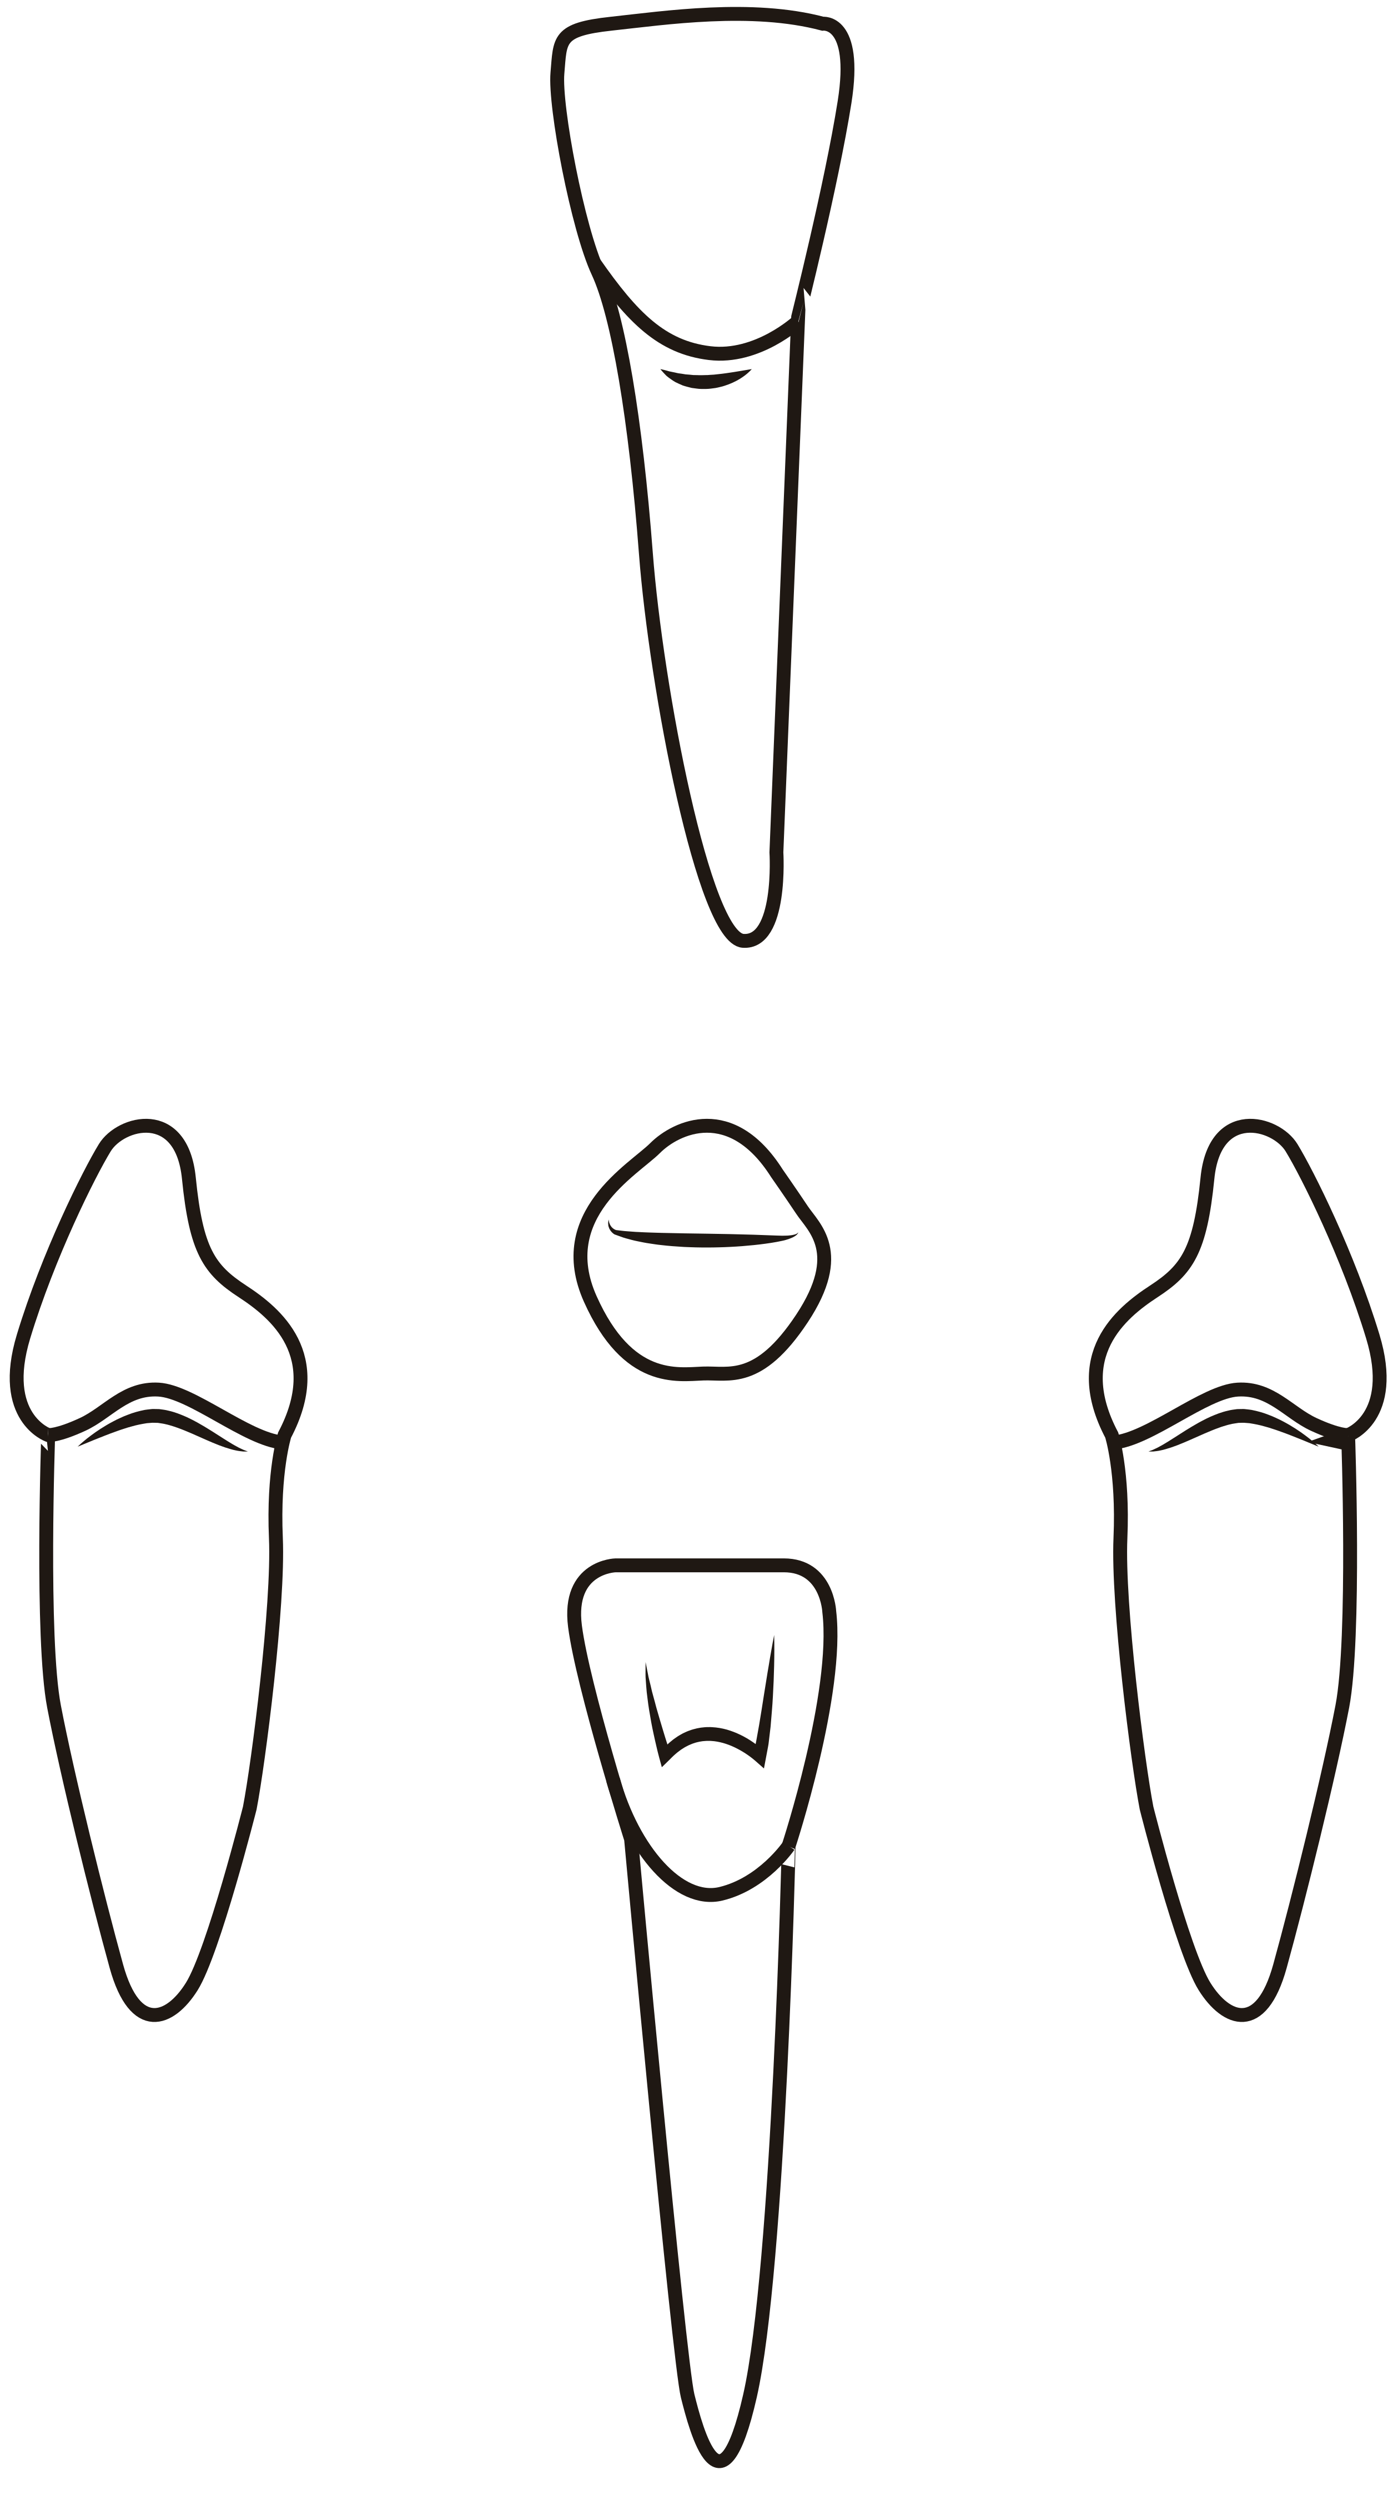 <?xml version="1.0" encoding="utf-8"?>
<!-- Generator: Adobe Illustrator 16.0.0, SVG Export Plug-In . SVG Version: 6.00 Build 0)  -->
<!DOCTYPE svg PUBLIC "-//W3C//DTD SVG 1.1//EN" "http://www.w3.org/Graphics/SVG/1.1/DTD/svg11.dtd">
<svg version="1.1" id="Layer_2" xmlns="http://www.w3.org/2000/svg" xmlns:xlink="http://www.w3.org/1999/xlink" x="0px" y="0px"
	 width="500px" height="900px" viewBox="0 0 500 900" enable-background="new 0 0 500 900" xml:space="preserve">
<g>
	<path fill="none" stroke="#1F1813" stroke-width="5" stroke-miterlimit="10" d="M304.236,36.749
		c4.702-29.776-7.836-28.21-7.836-28.21c-25.597-6.791-56.941-2.09-76.271,0C200.8,10.629,201.845,14.285,200.8,26.3
		c-1.045,12.017,7.313,55.898,14.628,71.57c7.313,15.672,13.581,53.285,17.238,101.346c3.656,48.063,20.896,138.438,35,139.483
		c14.105,1.044,12.017-31.867,12.017-31.867l7.836-192.768C287.519,114.064,299.533,66.525,304.236,36.749z"/>
	<path fill="none" stroke="#1F1813" stroke-width="5" stroke-miterlimit="10" d="M214.061,94.654
		c13.785,19.769,24.351,30.381,41.591,32.47c17.239,2.09,31.801-11.431,31.801-11.431"/>
	<g>
		<path fill="#1F1813" d="M269.705,134.006c-0.731,0.691-1.851,1.579-3.316,2.464c-1.466,0.878-3.279,1.746-5.341,2.392
			c-0.507,0.192-1.044,0.308-1.586,0.438c-0.542,0.131-1.091,0.269-1.651,0.369c-1.134,0.145-2.283,0.348-3.456,0.355
			c-1.171,0.005-2.343,0.044-3.494-0.146c-0.575-0.063-1.144-0.139-1.703-0.226c-0.555-0.13-1.101-0.266-1.632-0.419
			c-0.53-0.156-1.056-0.275-1.553-0.458c-0.49-0.214-0.971-0.411-1.428-0.625c-0.452-0.215-0.893-0.423-1.319-0.625
			c-0.412-0.228-0.788-0.498-1.152-0.738c-0.718-0.503-1.373-0.944-1.903-1.401c-0.512-0.493-0.928-0.951-1.269-1.318
			c-0.679-0.739-1.012-1.197-1.012-1.197s0.592,0.105,1.533,0.352c0.469,0.126,1.036,0.266,1.652,0.458
			c0.634,0.131,1.349,0.278,2.128,0.44c0.384,0.075,0.762,0.2,1.175,0.26c0.411,0.056,0.836,0.113,1.273,0.172
			c0.434,0.061,0.868,0.144,1.312,0.217c0.452,0.036,0.914,0.071,1.385,0.108c0.468,0.03,0.935,0.094,1.409,0.14
			c0.483-0.004,0.97,0.004,1.456,0.025c0.973,0.065,1.97,0.015,2.965-0.012c0.497,0.018,0.996-0.023,1.494-0.071
			c0.497-0.048,0.996-0.059,1.491-0.089c0.984-0.134,1.969-0.184,2.92-0.321c0.951-0.135,1.887-0.229,2.769-0.385
			c0.893-0.114,1.731-0.271,2.523-0.392c3.256-0.541,5.428-0.901,5.428-0.901S270.448,133.337,269.705,134.006z"/>
	</g>
</g>
<g>
	<path fill="none" stroke="#1F1813" stroke-width="5" stroke-miterlimit="10" d="M483.543,614.314
		c-4.702,24.554-15.672,68.958-22.464,93.512c-6.791,24.554-19.329,19.853-27.165,7.313c-7.836-12.537-20.896-64.256-20.896-64.256
		c-3.135-16.194-10.448-73.138-9.403-97.167c1.045-24.03-3.134-37.092-3.134-37.092c-15.15-28.732,3.134-43.882,15.148-51.719
		c12.017-7.836,16.718-14.627,19.329-40.748c2.612-26.119,24.554-20.373,30.3-10.97s20.373,38.657,29.255,67.913
		c8.881,29.253-8.882,35.523-8.882,35.523S488.244,589.76,483.543,614.314z"/>
	<path fill="none" stroke="#1F1813" stroke-width="5" stroke-miterlimit="10" d="M401.176,519.302
		c12.887-1.154,32.736-18.348,44.694-19.045c11.958-0.698,18.342,8.357,27.396,12.538c9.054,4.178,12.365,3.83,12.365,3.83"/>
	<g>
		<path fill="#1F1813" d="M472.339,519.705c-0.842-0.348-1.863-0.769-3.036-1.252c-1.169-0.482-2.493-0.999-3.928-1.561
			c-1.434-0.563-2.986-1.155-4.633-1.728c-0.826-0.279-1.66-0.597-2.53-0.851c-0.431-0.138-0.866-0.277-1.306-0.418
			c-0.441-0.123-0.886-0.247-1.335-0.372c-1.79-0.526-3.641-0.883-5.483-1.171c-0.458-0.055-0.909-0.069-1.365-0.108
			c-0.458-0.04-0.914-0.078-1.344-0.042l-0.654,0.021l-0.328,0.008l-0.164,0.003l-0.082,0.002h-0.041
			c-0.032,0.003,0.214-0.026,0.098-0.012l-0.023,0.004l-1.539,0.234c-0.55,0.058-0.938,0.178-1.375,0.275
			c-0.439,0.115-0.842,0.163-1.314,0.327c-0.915,0.284-1.838,0.53-2.747,0.881c-1.82,0.637-3.618,1.399-5.367,2.147
			c-3.492,1.53-6.81,3.069-9.771,4.205c-1.479,0.572-2.872,1.033-4.128,1.385c-0.618,0.19-1.218,0.335-1.773,0.445
			c-0.55,0.125-1.06,0.219-1.53,0.27c-0.467,0.063-0.877,0.123-1.239,0.146c-0.365,0.003-0.675,0.006-0.926,0.008
			c-0.494-0.005-0.759-0.008-0.759-0.008s0.246-0.096,0.709-0.275c0.229-0.085,0.509-0.19,0.837-0.313
			c0.319-0.148,0.685-0.319,1.095-0.511c0.41-0.176,0.85-0.407,1.321-0.678c0.471-0.272,0.991-0.512,1.524-0.848
			c1.077-0.625,2.265-1.386,3.568-2.212c2.604-1.653,5.633-3.659,9.11-5.592c1.753-0.948,3.595-1.914,5.604-2.704
			c0.985-0.419,2.03-0.779,3.091-1.106c0.504-0.182,1.129-0.298,1.693-0.444c0.571-0.133,1.186-0.298,1.67-0.348l1.542-0.212
			l0.17-0.021l0.056-0.001l0.112-0.003l0.225-0.005l0.449-0.01l0.896-0.016c0.605-0.033,1.177,0.03,1.742,0.104
			c0.566,0.071,1.141,0.121,1.691,0.214c2.18,0.425,4.252,1.005,6.138,1.76c0.958,0.355,1.876,0.734,2.75,1.155
			c0.888,0.396,1.73,0.817,2.54,1.25c1.626,0.85,3.107,1.735,4.443,2.593c1.339,0.854,2.52,1.702,3.551,2.473
			c1.042,0.75,1.904,1.473,2.613,2.063c0.714,0.58,1.24,1.089,1.607,1.418c0.357,0.343,0.547,0.527,0.547,0.527
			S474.039,520.403,472.339,519.705z"/>
	</g>
</g>
<g>
	<path fill="none" stroke="#1F1813" stroke-width="5" stroke-miterlimit="10" d="M19.455,614.314
		c4.701,24.554,15.675,68.958,22.464,93.512c6.793,24.554,19.329,19.853,27.166,7.313c7.835-12.537,20.896-64.256,20.896-64.256
		c3.134-16.194,10.447-73.138,9.404-97.167c-1.045-24.03,3.133-37.092,3.133-37.092c15.151-28.732-3.132-43.882-15.15-51.719
		c-12.014-7.836-16.715-14.627-19.328-40.748c-2.61-26.119-24.553-20.373-30.299-10.97c-5.748,9.403-20.373,38.657-29.254,67.913
		c-8.881,29.253,8.881,35.523,8.881,35.523S14.755,589.76,19.455,614.314z"/>
	<path fill="none" stroke="#1F1813" stroke-width="5" stroke-miterlimit="10" d="M101.823,519.302
		c-12.886-1.154-32.735-18.348-44.694-19.045c-11.957-0.698-18.341,8.357-27.396,12.538c-9.054,4.178-12.365,3.83-12.365,3.83"/>
	<g>
		<path fill="#1F1813" d="M28.532,520.273c0.369-0.329,0.894-0.838,1.609-1.418c0.709-0.589,1.57-1.313,2.612-2.063
			c1.03-0.771,2.212-1.619,3.552-2.473c1.336-0.858,2.815-1.743,4.441-2.593c0.811-0.433,1.652-0.854,2.54-1.25
			c0.874-0.421,1.793-0.8,2.749-1.155c1.888-0.755,3.958-1.335,6.14-1.76c0.55-0.093,1.125-0.143,1.69-0.214
			c0.565-0.075,1.137-0.138,1.742-0.104l0.896,0.016l0.447,0.01l0.226,0.005l0.111,0.003l0.058,0.001l0.17,0.021l1.541,0.212
			c0.483,0.05,1.099,0.215,1.671,0.348c0.564,0.146,1.189,0.261,1.693,0.443c1.061,0.327,2.105,0.688,3.092,1.107
			c2.009,0.79,3.85,1.755,5.602,2.704c3.479,1.933,6.506,3.938,9.111,5.592c1.303,0.826,2.49,1.587,3.568,2.212
			c0.532,0.336,1.054,0.575,1.523,0.847c0.471,0.272,0.912,0.503,1.321,0.679c0.41,0.192,0.775,0.363,1.094,0.511
			c0.33,0.124,0.61,0.229,0.837,0.313c0.463,0.179,0.71,0.275,0.71,0.275s-0.264,0.003-0.758,0.008
			c-0.252-0.002-0.562-0.005-0.926-0.008c-0.363-0.024-0.773-0.084-1.239-0.146c-0.471-0.051-0.982-0.145-1.531-0.27
			c-0.555-0.11-1.154-0.255-1.772-0.445c-1.257-0.352-2.65-0.813-4.128-1.385c-2.961-1.136-6.279-2.675-9.772-4.205
			c-1.748-0.748-3.546-1.51-5.366-2.148c-0.908-0.35-1.833-0.596-2.747-0.88c-0.471-0.164-0.876-0.212-1.313-0.327
			c-0.438-0.097-0.825-0.217-1.375-0.277l-1.539-0.232l-0.024-0.004c-0.114-0.014,0.132,0.015,0.099,0.012h-0.041l-0.082-0.002
			l-0.164-0.003l-0.328-0.008l-0.654-0.021c-0.43-0.036-0.886,0.002-1.343,0.042c-0.457,0.039-0.908,0.052-1.367,0.108
			c-1.841,0.288-3.691,0.645-5.481,1.171c-0.449,0.125-0.895,0.249-1.335,0.372c-0.44,0.141-0.875,0.28-1.307,0.418
			c-0.87,0.254-1.704,0.572-2.529,0.851c-1.646,0.573-3.199,1.164-4.634,1.728c-1.435,0.562-2.76,1.079-3.928,1.561
			c-1.172,0.483-2.194,0.904-3.036,1.252c-1.7,0.701-2.671,1.102-2.671,1.102S28.178,520.62,28.532,520.273z"/>
	</g>
</g>
<g>
	<path fill="none" stroke="#1F1813" stroke-width="5" stroke-miterlimit="10" d="M270.169,862.511
		c-10.447,45.972-19.328,12.537-22.462,0c-3.134-12.539-20.375-200.433-20.375-200.433s-17.414-55.024-20.202-76.616
		c-2.786-21.592,14.629-21.941,14.629-21.941s44.926,0,60.598,0s16.371,16.717,16.371,16.717
		c3.484,29.255-14.628,84.281-14.628,84.281S280.617,816.539,270.169,862.511z"/>
	<path fill="none" stroke="#1F1813" stroke-width="5" stroke-miterlimit="10" d="M220.839,640.706
		c7.094,25.249,23.734,44.709,38.883,41.054c15.149-3.658,24.378-17.24,24.378-17.24"/>
	<g>
		<path fill="#1F1813" d="M278.939,594.111c-0.007,1.836-0.023,3.673-0.072,5.506c-0.079,3.669-0.234,7.332-0.442,10.996
			c-0.184,3.664-0.541,7.324-0.836,10.993c-0.2,1.838-0.439,3.677-0.658,5.517c-0.084,0.911-0.295,1.862-0.463,2.802l-0.533,2.825
			l-0.735,3.897l-3.185-2.807c-0.468-0.412-1.103-0.915-1.683-1.354c-0.599-0.447-1.217-0.877-1.845-1.286
			c-1.258-0.82-2.572-1.541-3.908-2.182c-0.669-0.317-1.349-0.604-2.034-0.866c-0.686-0.261-1.381-0.479-2.076-0.683
			c-0.699-0.182-1.397-0.357-2.103-0.478c-0.703-0.113-1.409-0.22-2.113-0.247c-0.352-0.03-0.703-0.044-1.054-0.031
			c-0.35,0.01-0.704-0.013-1.05,0.032c-0.347,0.03-0.697,0.043-1.043,0.085l-1.033,0.161c-0.677,0.154-1.366,0.284-2.022,0.531
			c-0.676,0.193-1.311,0.504-1.965,0.77c-0.624,0.339-1.28,0.613-1.876,1.027l-0.912,0.58l-0.871,0.659
			c-0.598,0.414-1.128,0.941-1.695,1.412c-0.548,0.499-1.06,1.052-1.595,1.574l-2.726,2.658l-0.943-3.446
			c-0.392-1.426-0.722-2.828-1.055-4.246c-0.318-1.418-0.668-2.826-0.958-4.249c-0.295-1.422-0.621-2.834-0.865-4.267l-0.743-4.292
			c-0.243-1.431-0.42-2.878-0.604-4.317l-0.269-2.161l-0.188-2.176l-0.157-2.174c-0.06-0.723-0.104-1.446-0.096-2.178
			c-0.004-1.458-0.003-2.908,0.025-4.351c0.301,1.425,0.573,2.841,0.842,4.25c0.228,1.412,0.66,2.801,0.973,4.197l0.483,2.092
			l0.563,2.077l0.567,2.073c0.186,0.691,0.344,1.387,0.554,2.073l1.198,4.126l1.235,4.112c0.395,1.374,0.849,2.733,1.272,4.097
			l1.327,4.059l-3.669-0.787c0.577-0.641,1.128-1.301,1.735-1.921c0.637-0.597,1.217-1.246,1.92-1.784l1.022-0.837l1.094-0.765
			c0.714-0.53,1.528-0.934,2.304-1.385c0.815-0.386,1.631-0.785,2.498-1.066c0.847-0.333,1.739-0.54,2.624-0.758l1.348-0.244
			c0.451-0.064,0.905-0.098,1.359-0.146c0.454-0.055,0.907-0.04,1.361-0.053c0.455-0.019,0.907-0.004,1.358,0.027
			c0.905,0.033,1.797,0.153,2.682,0.292c0.883,0.147,1.75,0.348,2.607,0.578c0.847,0.253,1.686,0.526,2.503,0.845
			c0.816,0.317,1.617,0.663,2.399,1.043c1.565,0.752,3.054,1.632,4.471,2.604c0.708,0.487,1.401,0.994,2.079,1.527
			c0.689,0.548,1.306,1.061,2.017,1.748l-3.92,1.091l0.579-2.544c0.192-0.854,0.405-1.683,0.548-2.587l0.956-5.333l0.884-5.388
			l0.85-5.403c0.296-1.802,0.599-3.604,0.871-5.411c0.264-1.81,0.604-3.609,0.896-5.416c0.284-1.809,0.602-3.612,0.928-5.418
			c0.305-1.808,0.65-3.611,0.999-5.417C278.929,590.434,278.948,592.271,278.939,594.111z"/>
	</g>
</g>
<g>
	<path fill="none" stroke="#1F1813" stroke-width="5" stroke-miterlimit="10" d="M235.977,413.322
		c-7.66,7.663-36.915,24.031-23.333,54.33c13.582,30.298,31.343,27.165,40.633,26.816c9.29-0.351,19.967,3.832,35.639-19.853
		c15.672-23.684,4.181-32.735,0-39.005c-4.18-6.269-9.057-13.236-9.057-13.236C263.451,396.518,243.636,405.658,235.977,413.322z"/>
	<g>
		<path fill="#1F1813" d="M286.975,444.553c-0.286,0.214-0.58,0.472-0.904,0.629c-0.636,0.387-1.318,0.611-2,0.882
			c-0.688,0.205-1.369,0.45-2.089,0.589c-0.678,0.156-1.37,0.292-2.077,0.42c-1.415,0.275-2.782,0.463-4.179,0.661
			c-1.39,0.186-2.78,0.361-4.173,0.498c-2.783,0.292-5.572,0.508-8.364,0.644c-1.397,0.063-2.793,0.144-4.191,0.16
			c-1.397,0.025-2.796,0.08-4.195,0.06c-1.398-0.013-2.798,0.009-4.197-0.043c-1.399-0.049-2.8-0.077-4.199-0.15
			c-2.801-0.159-5.601-0.364-8.396-0.7c-1.396-0.132-2.794-0.38-4.188-0.579c-1.394-0.188-2.784-0.506-4.17-0.776
			c-1.385-0.258-2.766-0.672-4.132-1.035c-0.687-0.163-1.362-0.427-2.037-0.667l-2.011-0.726l-0.099-0.034
			c-0.301-0.173-0.492-0.32-0.697-0.516c-0.205-0.176-0.387-0.374-0.55-0.586c-0.178-0.194-0.319-0.42-0.445-0.652
			c-0.137-0.226-0.263-0.449-0.331-0.704l-0.122-0.365c-0.036-0.122-0.089-0.238-0.09-0.368l-0.061-0.747
			c-0.042-0.242,0.035-0.487,0.062-0.724l0.122-0.697l0.127,0.69c0.048,0.222,0.047,0.448,0.157,0.651l0.257,0.604
			c0.028,0.102,0.113,0.182,0.169,0.271l0.179,0.261c0.101,0.18,0.254,0.324,0.405,0.464c0.142,0.146,0.289,0.281,0.466,0.386
			c0.16,0.121,0.329,0.224,0.511,0.304c0.16,0.089,0.378,0.167,0.489,0.199l-0.099-0.034c1.377,0.145,2.706,0.36,4.08,0.438
			c1.375,0.079,2.716,0.242,4.098,0.271c1.373,0.056,2.729,0.158,4.106,0.18c1.376,0.028,2.738,0.107,4.115,0.125l8.248,0.171
			l8.267,0.125l8.281,0.147l8.296,0.217l8.293,0.302c0.679,0.033,1.37,0.057,2.074,0.057c0.665,0.016,1.342-0.046,2.028-0.047
			c0.664-0.066,1.352-0.112,1.998-0.271c0.631-0.152,1.374-0.298,1.713-0.917C287.52,444.002,287.22,444.282,286.975,444.553z"/>
	</g>
</g>
</svg>
